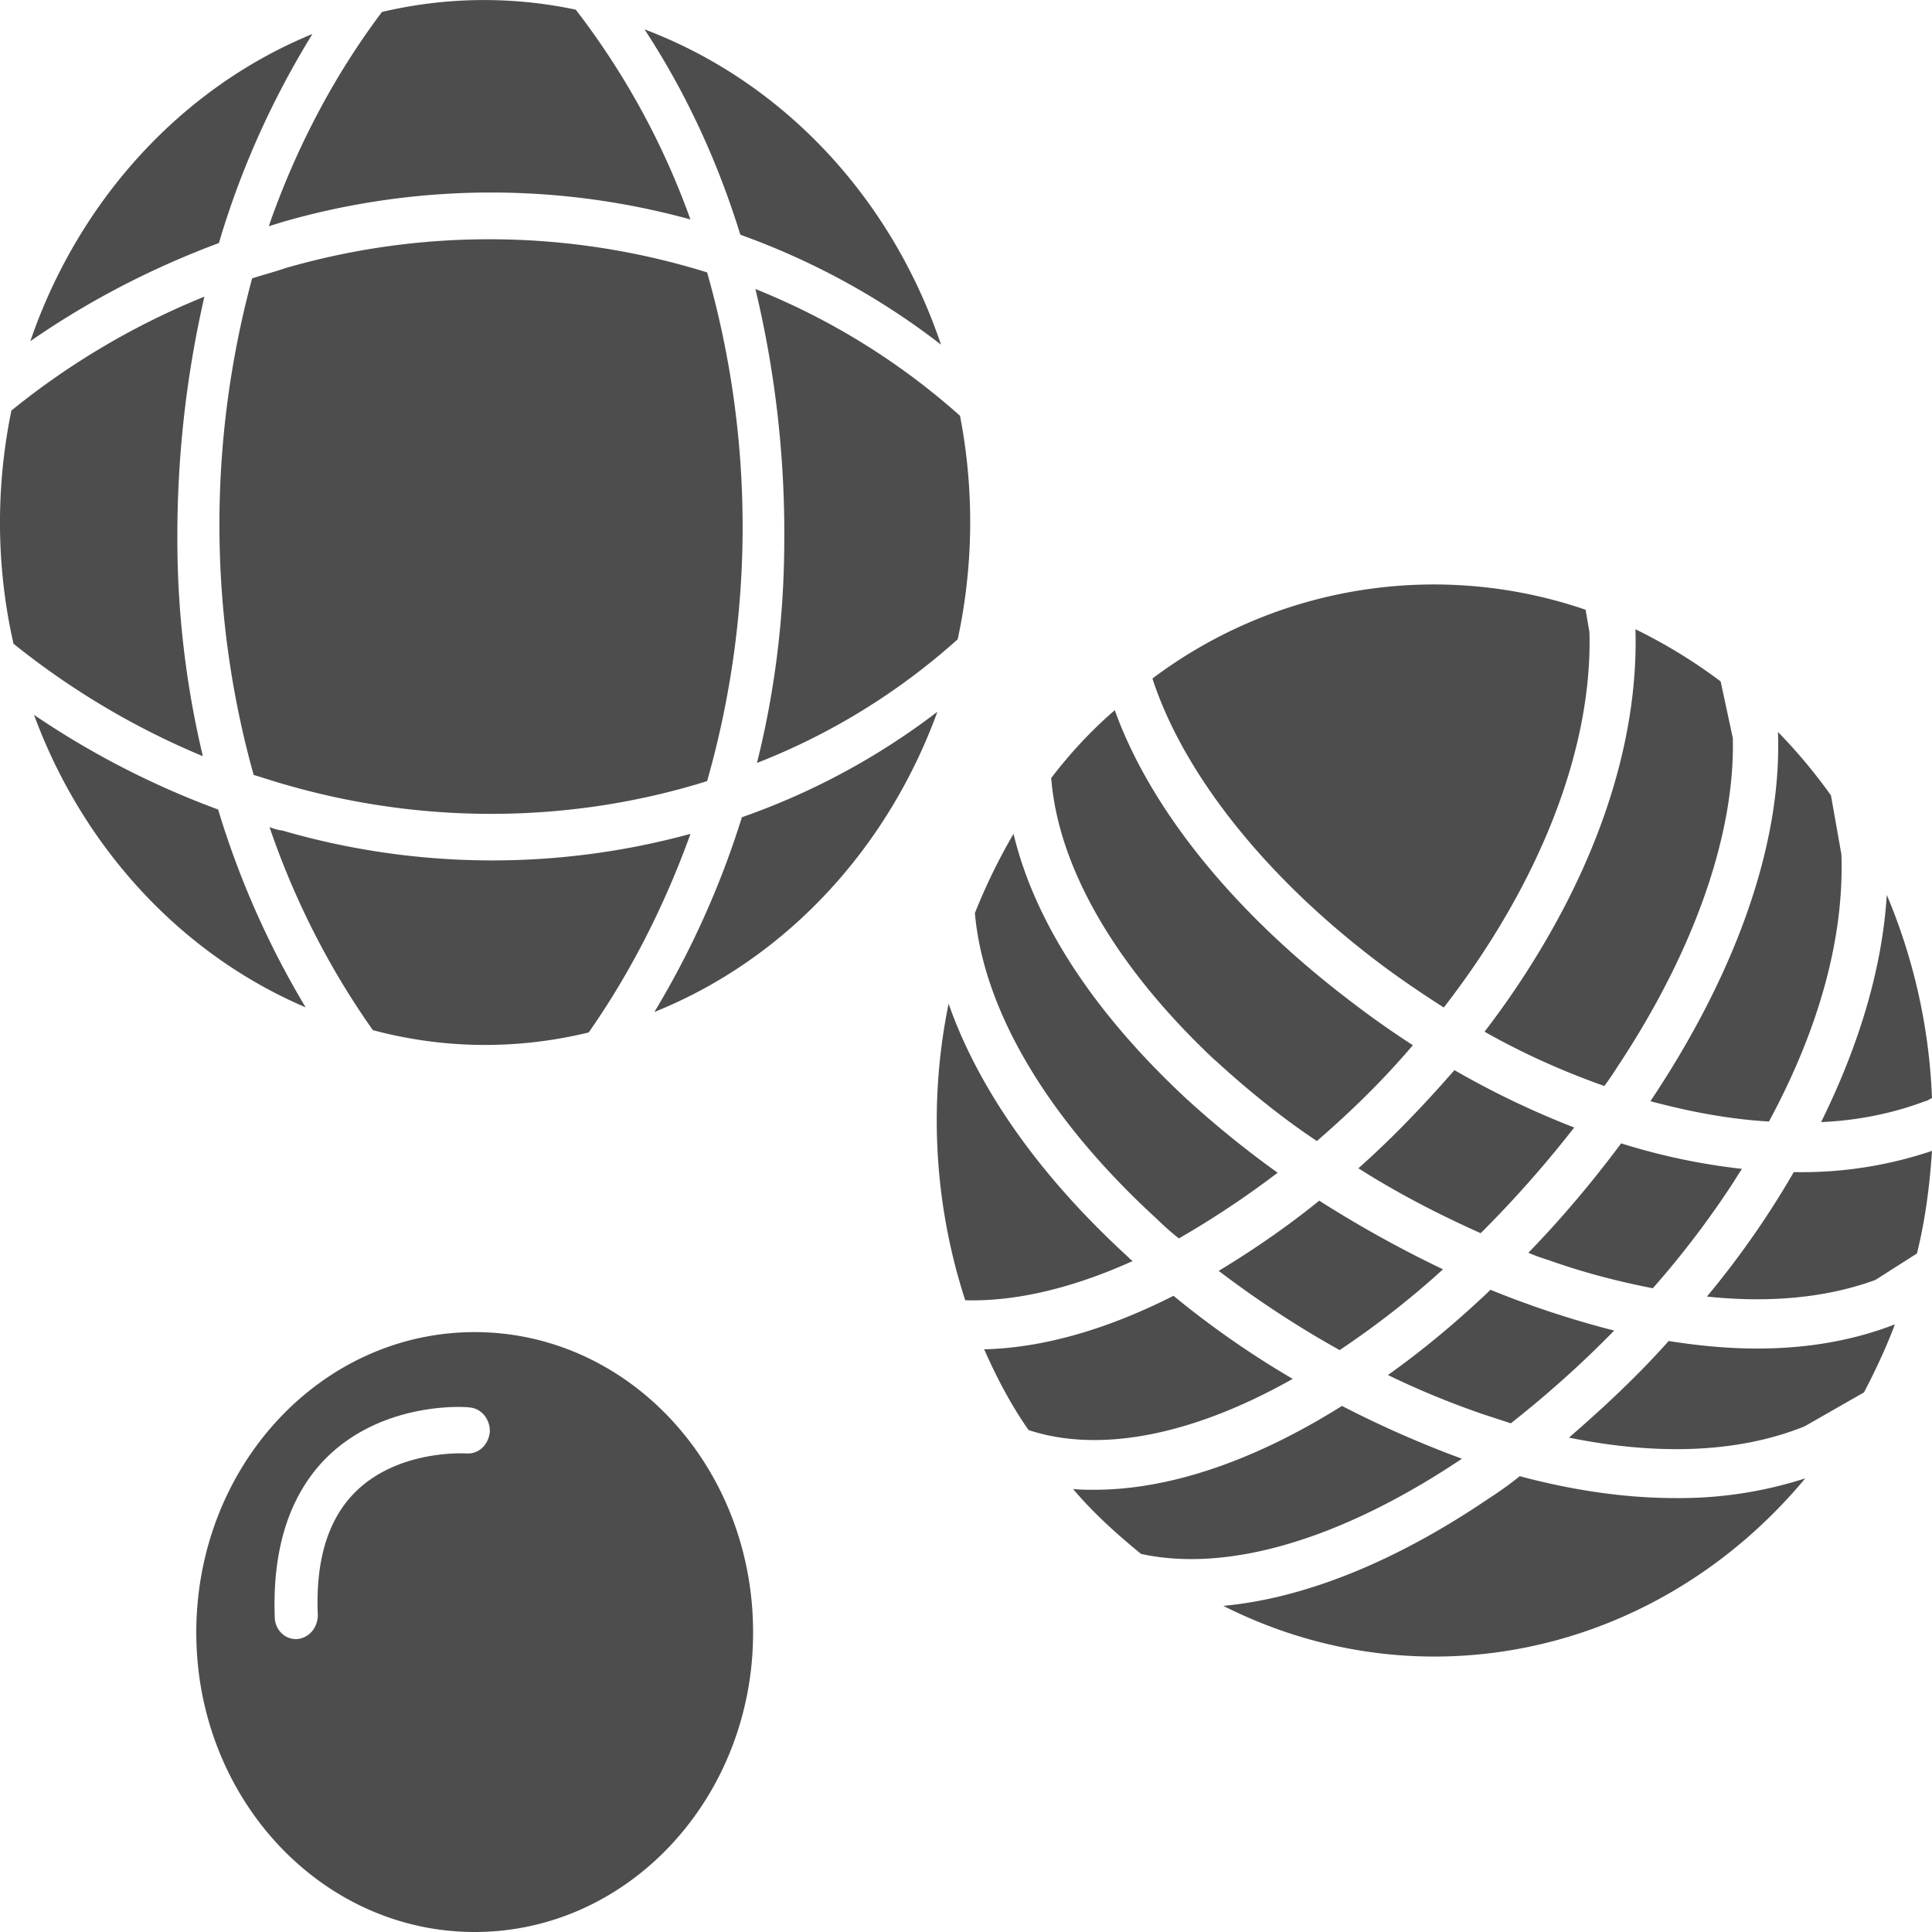 <svg xmlns="http://www.w3.org/2000/svg" width="10" height="10" viewBox="0 0 10 10"><g fill="#4d4d4d"><path d="M3.898 8.45c0 .855-.644 1.55-1.441 1.55s-1.441-.695-1.441-1.55c0-.86.644-1.555 1.441-1.555s1.441.695 1.441 1.554zm-2.363.034c.063-.004.11-.058.11-.125-.012-.277.05-.488.187-.629.223-.23.578-.207.582-.207.063.004.113-.043.121-.109.004-.066-.043-.125-.105-.129-.016-.004-.453-.035-.75.27-.184.191-.27.465-.258.812 0 .067.05.117.11.117h.003zm0 0M1.469 4.3c-.028-.003-.051-.01-.074-.019.128.375.308.73.535 1.051.367.098.746.102 1.117.012.219-.313.394-.66.527-1.028a3.894 3.894 0 01-2.105-.015zm0 0M3.574 1.137A3.961 3.961 0 002.98.05a2.291 2.291 0 00-1.003.012c-.25.332-.446.707-.586 1.109l.078-.024a3.893 3.893 0 012.105-.011zm0 0M1.48 1.387c-.058.02-.117.035-.175.054-.227.84-.227 1.73.008 2.57.054.016.113.036.167.051.73.211 1.493.196 2.18-.019a4.807 4.807 0 000-2.633 3.795 3.795 0 00-2.18-.023zm0 0M1.059 1.535a3.92 3.92 0 00-1 .59c-.082.398-.079.813.011 1.207.301.242.633.438.98.582a4.845 4.845 0 01-.132-1.14c0-.419.047-.833.14-1.239zm0 0M.176 3.7C.43 4.39.94 4.94 1.582 5.214a4.536 4.536 0 01-.453-1.024A4.408 4.408 0 01.176 3.7zm0 0M3.387 5.238c.672-.27 1.203-.836 1.465-1.554a3.638 3.638 0 01-1.012.546 4.596 4.596 0 01-.453 1.008zm0 0M4.969 2.152a3.604 3.604 0 00-1.059-.656c.106.442.156.895.149 1.352-.004.37-.051.742-.141 1.101.379-.148.73-.363 1.039-.64.082-.38.086-.774.012-1.157zm0 0M4.871 1.785C4.613 1.02 4.051.422 3.336.152c.215.328.379.684.496 1.063.371.133.723.324 1.04.57zm0 0M1.617.176c-.676.277-1.21.86-1.46 1.59.304-.211.632-.38.976-.508.113-.383.277-.746.484-1.082zm0 0M9.285 6.066a4.634 4.634 0 01-.45.645c.333.035.626.004.872-.086l.215-.137c.043-.172.066-.351.078-.531a2.11 2.11 0 01-.695.11h-.02zm0 0M9.969 5.7L10 5.683a3.004 3.004 0 00-.234-1.051c-.024.39-.149.789-.34 1.176.183-.008.367-.043.543-.11zm0 0M7.867 7.64c-.054.044-.11.083-.164.118-.484.328-.953.515-1.371.554 1.031.52 2.254.25 3.012-.66a2.12 2.12 0 01-.672.102c-.262 0-.531-.04-.805-.113zm0 0M9.016 6.05a3.302 3.302 0 01-.625-.132c-.149.2-.309.39-.48.566.034.016.073.028.109.04.175.062.355.109.535.144a4.75 4.75 0 00.418-.55c.015-.024.027-.044.043-.067zm0 0M7.184 7.117c.16.078.324.145.492.203l.144.047c.188-.148.367-.308.535-.48a4.912 4.912 0 01-.64-.211c-.168.16-.344.308-.531.441zm0 0M9.809 6.855l-.012.004c-.215.082-.45.121-.7.121-.156 0-.308-.015-.46-.039-.16.18-.336.344-.516.5.461.094.879.079 1.219-.058l.308-.176c.059-.113.114-.23.16-.352zm0 0M8.148 5.836a4.528 4.528 0 01-.62-.297c-.157.18-.321.352-.497.508.203.129.414.238.633.336a5.84 5.84 0 00.484-.547zm0 0M6.691 7.137a4.719 4.719 0 01-.617-.43c-.347.176-.68.27-.98.277.066.149.14.29.23.418.367.121.848.028 1.367-.265zm0 0M6.828 6.215c-.164.133-.34.254-.52.363.2.152.41.29.626.41.187-.125.367-.265.535-.418a6.05 6.05 0 01-.64-.355zm0 0M5.992 6.313a1.3 1.3 0 00.11.097c.175-.101.347-.215.511-.34a5.115 5.115 0 01-.48-.39c-.477-.446-.778-.91-.887-1.364-.078.133-.144.27-.2.41.044.5.372 1.063.946 1.587zm0 0M7.566 7.55a5.454 5.454 0 01-.62-.273c-.462.29-.9.434-1.282.434-.035 0-.074 0-.11-.004.106.125.227.234.352.336.45.098 1.035-.074 1.66-.492zm0 0M6.29 5.488c.167.153.339.293.526.418.176-.152.344-.316.497-.496a4.787 4.787 0 01-.336-.238c-.598-.457-1.024-.988-1.207-1.496-.122.105-.23.222-.329.351.036.461.332.977.848 1.461zm0 0M5.863 6.527a.104.104 0 01-.023-.02c-.461-.421-.777-.874-.93-1.312a3.01 3.01 0 00.086 1.535c.258.008.555-.062.867-.203zm0 0M7.113 4.965c.117.09.239.172.36.25.488-.63.77-1.328.754-1.942l-.02-.117a2.423 2.423 0 00-2.242.356c.156.48.566 1.008 1.148 1.453zm0 0M8.543 5.7c.203.054.406.093.613.105.262-.485.39-.957.375-1.383l-.054-.305a2.767 2.767 0 00-.274-.328v.008c.02.613-.25 1.289-.66 1.902zm0 0"/><path d="M8.004 4.863a4.414 4.414 0 01-.32.477c.199.113.41.207.62.281a1.44 1.44 0 00.067-.098c.399-.601.61-1.207.598-1.703l-.063-.293a2.726 2.726 0 00-.441-.27c.015.509-.145 1.063-.461 1.606zm0 0"/></g></svg>